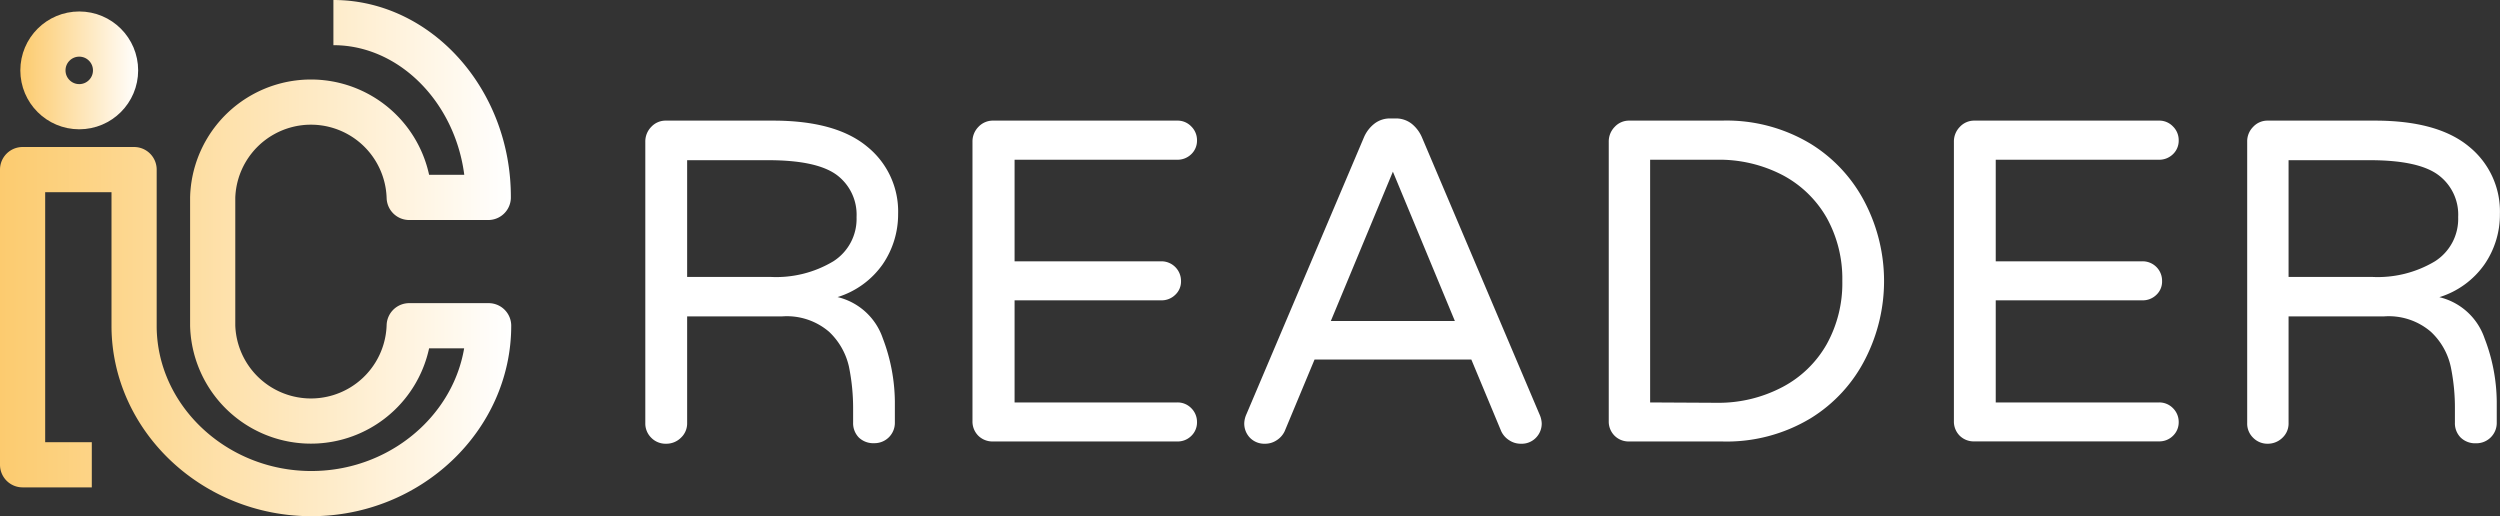<svg id="Layer_1" data-name="Layer 1" xmlns="http://www.w3.org/2000/svg" xmlns:xlink="http://www.w3.org/1999/xlink" viewBox="0 0 276.69 57.13"><rect x="0" y="0" width="276.69" height="57.13" fill="#333333" stroke="none"/><defs><style>.cls-1,.cls-2,.cls-3,.cls-4,.cls-5,.cls-6{fill:none;stroke-width:5px;}.cls-1,.cls-2,.cls-3,.cls-4,.cls-5{stroke-miterlimit:10;}.cls-1{stroke:url(#linear-gradient);}.cls-2{stroke:url(#linear-gradient-2);}.cls-3{stroke:url(#linear-gradient-3);}.cls-4{stroke:url(#linear-gradient-6);}.cls-5{stroke:url(#linear-gradient-7);}.cls-6{stroke-linejoin:round;stroke:url(#linear-gradient-8);}.cls-7{fill:#fff;}</style><linearGradient id="linear-gradient" x1="63.25" y1="19.22" x2="63.25" y2="19.22" gradientUnits="userSpaceOnUse"><stop offset="0" stop-color="#fccb6f"/><stop offset="0.27" stop-color="#fdd892"/><stop offset="0.86" stop-color="#fff7e9"/><stop offset="1" stop-color="#fff"/></linearGradient><linearGradient id="linear-gradient-2" x1="33.49" y1="-26.34" x2="33.49" y2="-26.34" xlink:href="#linear-gradient"/><linearGradient id="linear-gradient-3" x1="63.25" y1="-9.16" x2="63.25" y2="-9.16" xlink:href="#linear-gradient"/><linearGradient id="linear-gradient-6" x1="2.26" y1="7.79" x2="15.29" y2="7.79" xlink:href="#linear-gradient"/><linearGradient id="linear-gradient-7" x1="85" y1="19.22" x2="85" y2="19.22" xlink:href="#linear-gradient"/><linearGradient id="linear-gradient-8" x1="1.71" y1="30.32" x2="58.29" y2="30.32" xlink:href="#linear-gradient"/></defs><path class="cls-1" d="M63.25,19.22" transform="translate(-1.71 -1.76)"/><path class="cls-2" d="M33.49-26.34" transform="translate(-1.71 -1.76)"/><path class="cls-3" d="M63.25-9.16" transform="translate(-1.71 -1.76)"/><path class="cls-1" d="M63.25,19.22" transform="translate(-1.71 -1.76)"/><path class="cls-3" d="M63.25-9.16" transform="translate(-1.71 -1.76)"/><circle class="cls-4" cx="8.77" cy="7.79" r="4.02"/><path class="cls-5" d="M85,19.22" transform="translate(-1.71 -1.76)"/><path class="cls-6" d="M11.87,53.2H4.21V20.53H16.55V37.81c0,10.19,8.85,18.58,19.62,18.58S55.79,48,55.79,37.81H47a10.88,10.88,0,0,1-21.75,0V23.61a10.88,10.88,0,0,1,21.75,0h8.75C55.79,13,48,4.26,38.61,4.26" transform="translate(-1.71 -1.76)"/><path class="cls-7" d="M73.79,50.21a2.21,2.21,0,0,1-.66-1.63V17.45a2.3,2.3,0,0,1,.66-1.65,2.16,2.16,0,0,1,1.63-.69H87.27q6.92,0,10.38,2.85a9.21,9.21,0,0,1,3.46,7.48A9.78,9.78,0,0,1,99.41,31a9.53,9.53,0,0,1-5,3.64,7,7,0,0,1,5,4.55,20.12,20.12,0,0,1,1.34,7v2.33a2.25,2.25,0,0,1-2.28,2.29,2.31,2.31,0,0,1-1.71-.63,2.27,2.27,0,0,1-.63-1.66V47.06a23.08,23.08,0,0,0-.46-4.71,7.59,7.59,0,0,0-2.19-3.86,7.17,7.17,0,0,0-5.24-1.71H77.76v11.8a2.16,2.16,0,0,1-.69,1.63,2.29,2.29,0,0,1-1.65.66A2.21,2.21,0,0,1,73.79,50.21ZM87,32.41a12.29,12.29,0,0,0,6.94-1.73,5.56,5.56,0,0,0,2.57-4.89,5.48,5.48,0,0,0-2.21-4.68q-2.22-1.62-7.56-1.62H77.76V32.41Z" transform="translate(-1.71 -1.76)"/><path class="cls-7" d="M110,50a2.21,2.21,0,0,1-.66-1.63V17.45A2.3,2.3,0,0,1,110,15.8a2.18,2.18,0,0,1,1.63-.69H132a2.08,2.08,0,0,1,1.55.64,2.12,2.12,0,0,1,.64,1.55,2.06,2.06,0,0,1-.64,1.53,2.18,2.18,0,0,1-1.55.61H114V30.68h16.23a2.17,2.17,0,0,1,2.19,2.19,2,2,0,0,1-.64,1.52,2.15,2.15,0,0,1-1.55.61H114V46.3H132a2.11,2.11,0,0,1,1.55.63,2.14,2.14,0,0,1,.64,1.55,2.06,2.06,0,0,1-.64,1.53,2.13,2.13,0,0,1-1.55.61h-20.4A2.23,2.23,0,0,1,110,50Z" transform="translate(-1.71 -1.76)"/><path class="cls-7" d="M140.05,50.21a2.26,2.26,0,0,1-.63-1.63,2.68,2.68,0,0,1,.25-1l13-30.63a3.82,3.82,0,0,1,1.15-1.5,2.8,2.8,0,0,1,1.8-.58h.51a2.82,2.82,0,0,1,1.81.58,3.89,3.89,0,0,1,1.14,1.5l13,30.63a2.73,2.73,0,0,1,.26,1,2.23,2.23,0,0,1-.64,1.63,2.18,2.18,0,0,1-1.65.66,2.28,2.28,0,0,1-1.3-.38,2.38,2.38,0,0,1-.89-1l-3.31-7.94H147.2l-3.31,7.94a2.38,2.38,0,0,1-.89,1,2.28,2.28,0,0,1-1.3.38A2.21,2.21,0,0,1,140.05,50.21ZM149,37.29h13.73l-6.86-16.53Z" transform="translate(-1.71 -1.76)"/><path class="cls-7" d="M180.42,50a2.21,2.21,0,0,1-.66-1.63V17.45a2.3,2.3,0,0,1,.66-1.65,2.15,2.15,0,0,1,1.62-.69h10.23a18,18,0,0,1,9.84,2.57,16.48,16.48,0,0,1,6.08,6.64,18.92,18.92,0,0,1,0,17.09,16.42,16.42,0,0,1-6.08,6.64,18,18,0,0,1-9.84,2.57H182A2.2,2.2,0,0,1,180.42,50Zm11.29-3.66A15.17,15.17,0,0,0,199,44.59a12.08,12.08,0,0,0,4.88-4.73,13.88,13.88,0,0,0,1.73-7,13.89,13.89,0,0,0-1.73-7A12.15,12.15,0,0,0,199,21.14a15.17,15.17,0,0,0-7.33-1.7h-7.33V46.3Z" transform="translate(-1.71 -1.76)"/><path class="cls-7" d="M218.62,50a2.21,2.21,0,0,1-.66-1.63V17.45a2.3,2.3,0,0,1,.66-1.65,2.16,2.16,0,0,1,1.63-.69h20.4a2.08,2.08,0,0,1,1.55.64,2.12,2.12,0,0,1,.64,1.55,2.06,2.06,0,0,1-.64,1.53,2.18,2.18,0,0,1-1.55.61H222.59V30.68h16.23A2.15,2.15,0,0,1,241,32.87a2,2,0,0,1-.63,1.52,2.15,2.15,0,0,1-1.55.61H222.59V46.3h18.06a2.11,2.11,0,0,1,1.55.63,2.14,2.14,0,0,1,.64,1.55A2.06,2.06,0,0,1,242.2,50a2.13,2.13,0,0,1-1.55.61h-20.4A2.21,2.21,0,0,1,218.62,50Z" transform="translate(-1.71 -1.76)"/><path class="cls-7" d="M251.08,50.21a2.17,2.17,0,0,1-.66-1.63V17.45a2.26,2.26,0,0,1,.66-1.65,2.15,2.15,0,0,1,1.62-.69h11.86q6.92,0,10.38,2.85a9.23,9.23,0,0,1,3.45,7.48,9.7,9.7,0,0,1-1.7,5.57,9.53,9.53,0,0,1-5,3.64,7,7,0,0,1,5,4.55,19.92,19.92,0,0,1,1.35,7v2.33a2.25,2.25,0,0,1-2.29,2.29,2.3,2.3,0,0,1-1.7-.63,2.24,2.24,0,0,1-.64-1.66V47.06a22.4,22.4,0,0,0-.46-4.71,7.45,7.45,0,0,0-2.19-3.86,7.14,7.14,0,0,0-5.23-1.71H255v11.8a2.15,2.15,0,0,1-.68,1.63,2.31,2.31,0,0,1-1.66.66A2.2,2.2,0,0,1,251.08,50.21Zm13.17-17.8a12.33,12.33,0,0,0,6.95-1.73,5.56,5.56,0,0,0,2.57-4.89,5.46,5.46,0,0,0-2.22-4.68q-2.21-1.62-7.55-1.62h-9V32.41Z" transform="translate(-1.71 -1.76)"/></svg>